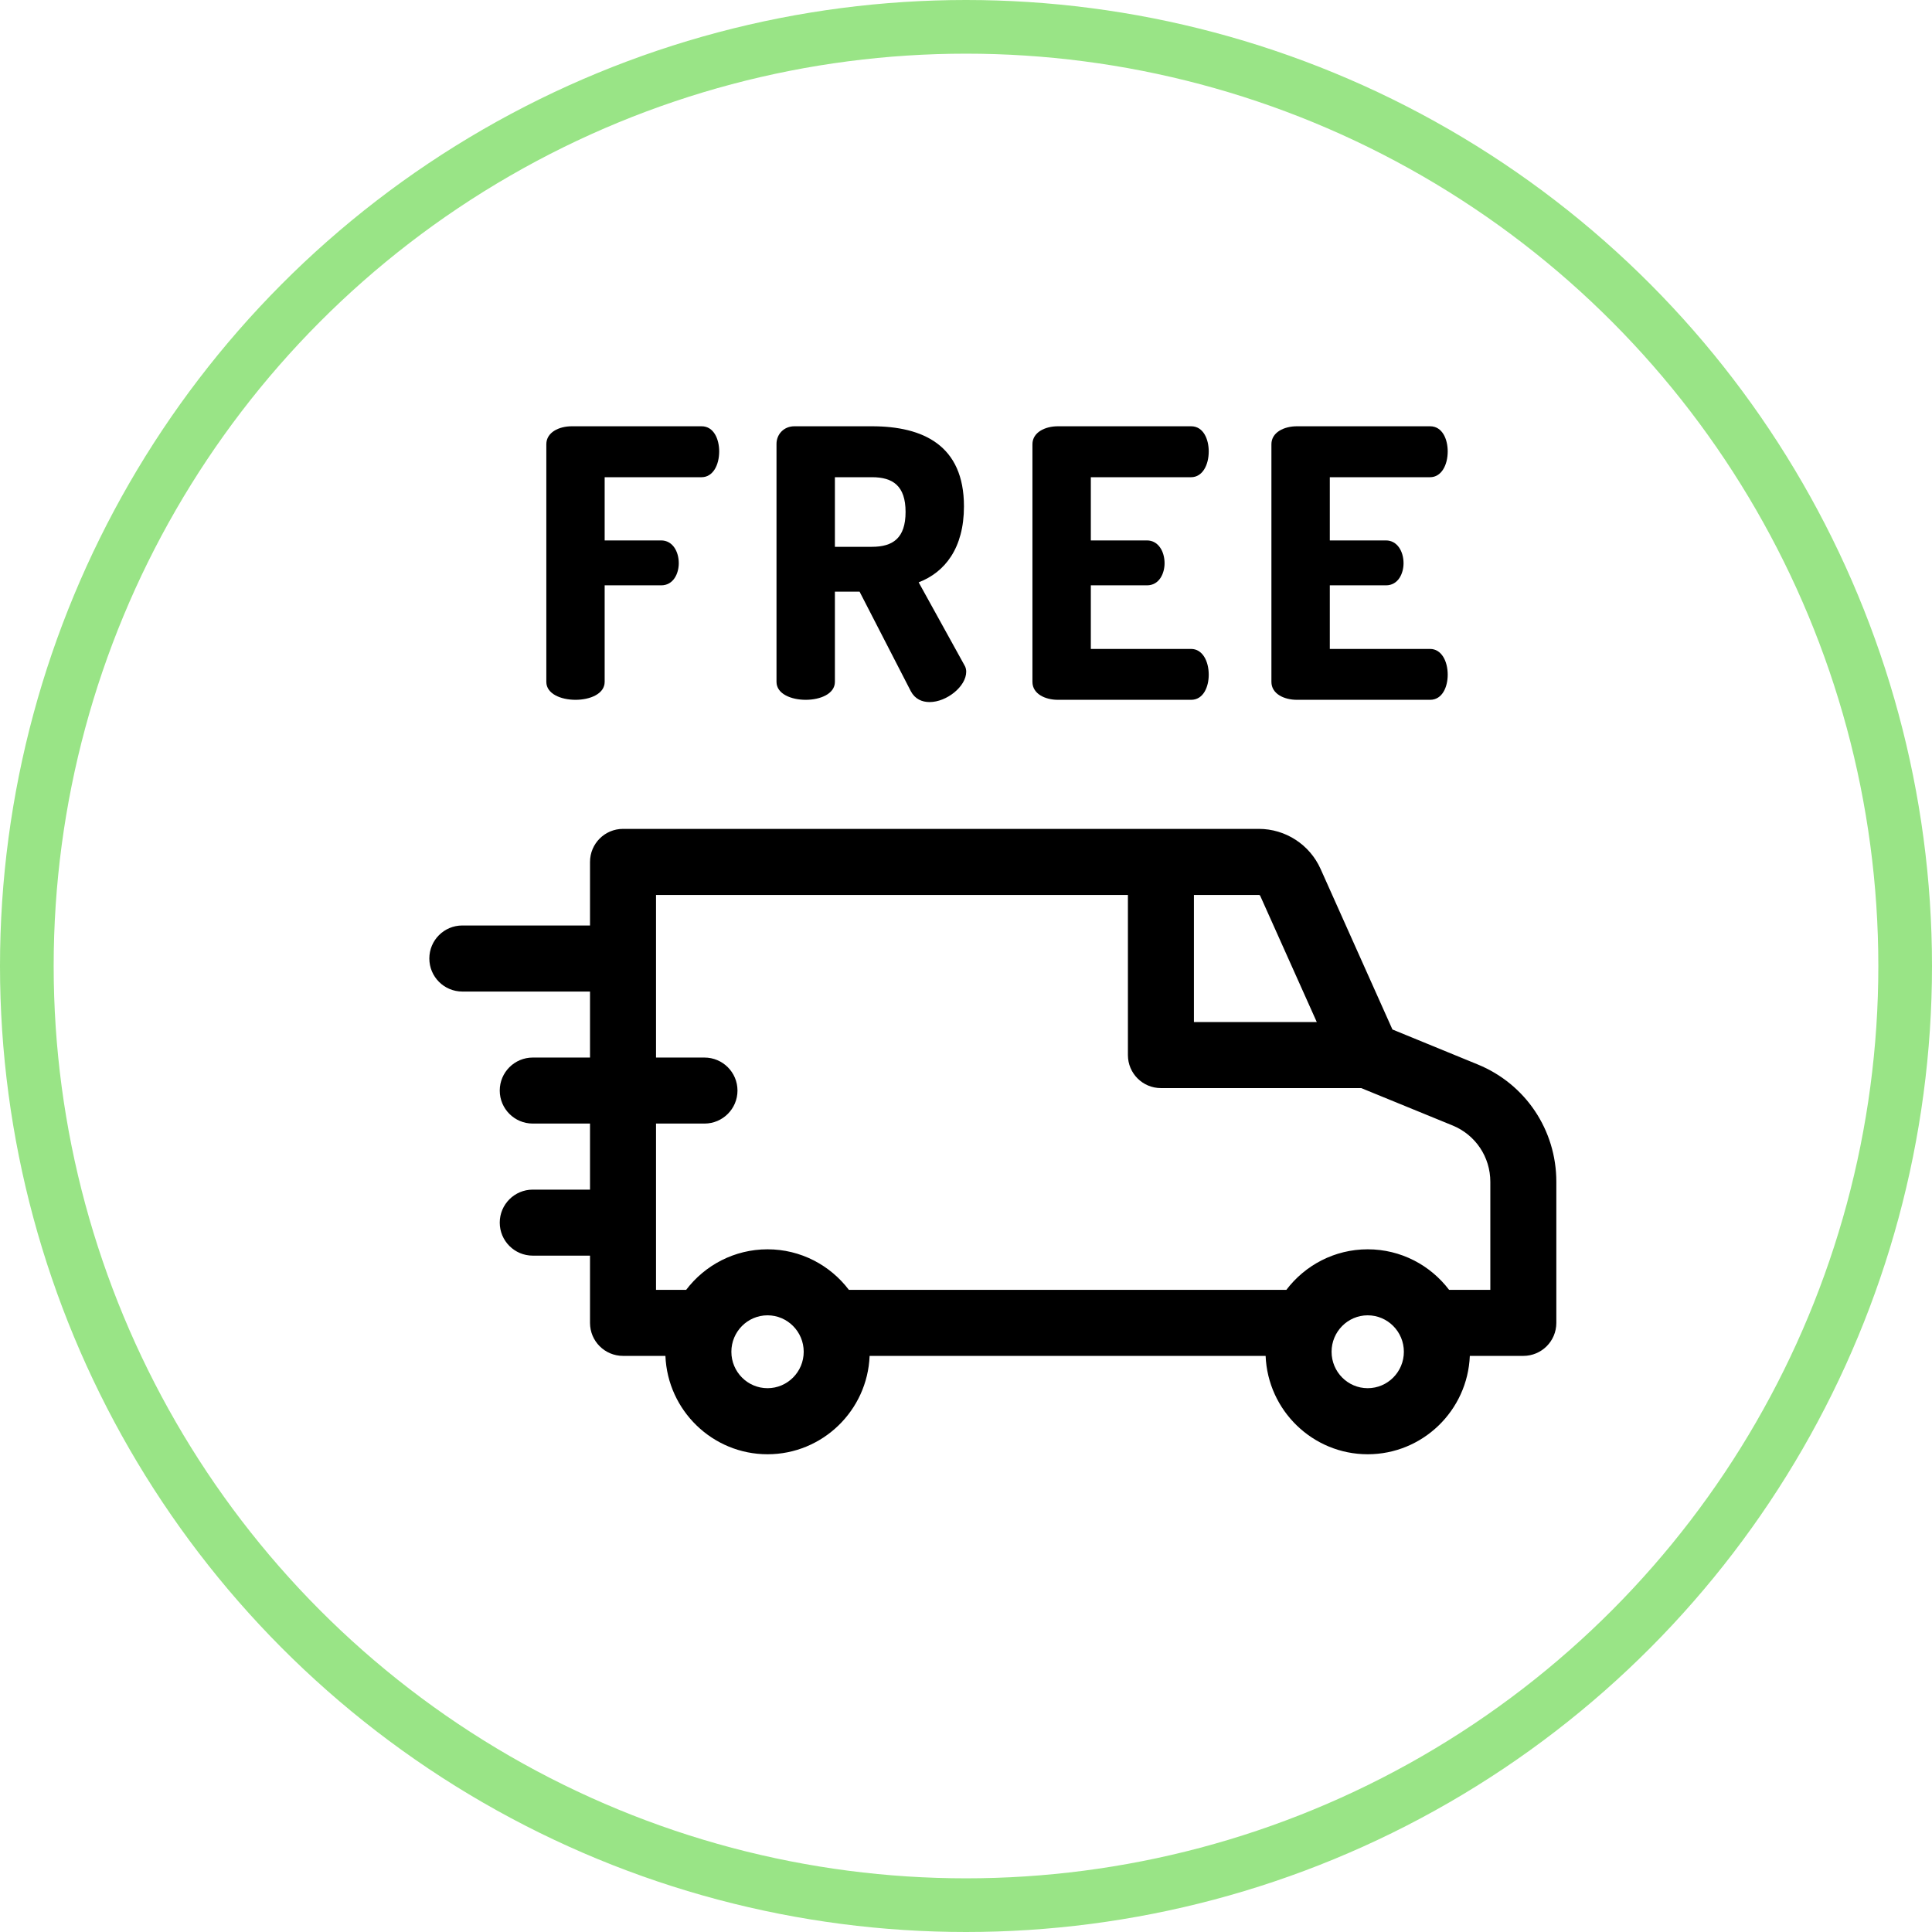 <svg width="36" height="36" viewBox="0 0 36 36" fill="none" xmlns="http://www.w3.org/2000/svg">
<path d="M10.724 13.04C10.995 13.04 11.267 12.929 11.267 12.706V10.907H12.32C12.55 10.907 12.648 10.684 12.648 10.495C12.648 10.272 12.53 10.07 12.32 10.07H11.267V8.892H13.073C13.283 8.892 13.401 8.668 13.401 8.411C13.401 8.187 13.303 7.943 13.073 7.943H10.654C10.417 7.943 10.18 8.055 10.18 8.278V12.706C10.18 12.929 10.452 13.04 10.724 13.04Z" fill="black"/>
<path d="M15.013 13.04C15.285 13.04 15.557 12.929 15.557 12.706V11.025H16.017L16.972 12.88C17.049 13.026 17.181 13.082 17.321 13.082C17.641 13.082 18.004 12.79 18.004 12.517C18.004 12.483 17.997 12.434 17.969 12.392L17.118 10.851C17.606 10.663 17.962 10.216 17.962 9.435C17.962 8.299 17.202 7.943 16.247 7.943H14.803C14.601 7.943 14.469 8.097 14.469 8.271V12.706C14.469 12.929 14.741 13.04 15.013 13.04ZM15.557 8.892H16.247C16.637 8.892 16.874 9.052 16.874 9.54C16.874 10.028 16.637 10.189 16.247 10.189H15.557V8.892Z" fill="black"/>
<path d="M19.712 13.04H22.195C22.425 13.04 22.523 12.796 22.523 12.573C22.523 12.315 22.404 12.092 22.195 12.092H20.326V10.907H21.372C21.602 10.907 21.7 10.684 21.7 10.495C21.7 10.272 21.581 10.07 21.372 10.07H20.326V8.892H22.195C22.404 8.892 22.523 8.668 22.523 8.411C22.523 8.187 22.425 7.943 22.195 7.943H19.712C19.475 7.943 19.238 8.055 19.238 8.278V12.706C19.238 12.929 19.475 13.04 19.712 13.04Z" fill="black"/>
<path d="M24.166 13.04H26.648C26.878 13.04 26.976 12.796 26.976 12.573C26.976 12.315 26.857 12.092 26.648 12.092H24.779V10.907H25.825C26.055 10.907 26.153 10.684 26.153 10.495C26.153 10.272 26.034 10.07 25.825 10.07H24.779V8.892H26.648C26.857 8.892 26.976 8.668 26.976 8.411C26.976 8.187 26.878 7.943 26.648 7.943H24.166C23.928 7.943 23.691 8.055 23.691 8.278V12.706C23.691 12.929 23.928 13.04 24.166 13.04Z" fill="black"/>
<path d="M27.534 19.834L25.946 19.183L24.607 16.191C24.404 15.738 23.953 15.445 23.457 15.445H11.609C11.269 15.445 10.994 15.721 10.994 16.061V17.245H8.615C8.275 17.245 8 17.52 8 17.86C8 18.2 8.275 18.476 8.615 18.476H10.994V19.706H9.927C9.588 19.706 9.312 19.981 9.312 20.321C9.312 20.661 9.588 20.936 9.927 20.936H10.994V22.167H9.927C9.588 22.167 9.312 22.442 9.312 22.782C9.312 23.122 9.588 23.397 9.927 23.397H10.994V24.65C10.994 24.99 11.269 25.265 11.609 25.265H12.399C12.44 26.283 13.278 27.098 14.302 27.098C15.326 27.098 16.164 26.283 16.204 25.265H23.583C23.624 26.283 24.461 27.098 25.485 27.098C26.51 27.098 27.347 26.283 27.388 25.265H28.385C28.725 25.265 29 24.99 29 24.65V22.021C29 21.056 28.425 20.198 27.534 19.834ZM23.483 16.694L24.536 19.044H22.247V16.676H23.457C23.468 16.676 23.479 16.683 23.483 16.694ZM14.302 25.867C13.93 25.867 13.628 25.563 13.628 25.188C13.628 24.814 13.93 24.509 14.302 24.509C14.673 24.509 14.976 24.814 14.976 25.188C14.976 25.563 14.673 25.867 14.302 25.867ZM25.485 25.867C25.114 25.867 24.812 25.563 24.812 25.188C24.812 24.814 25.114 24.509 25.485 24.509C25.857 24.509 26.159 24.814 26.159 25.188C26.159 25.563 25.857 25.867 25.485 25.867ZM27.77 24.035H27.002C26.654 23.576 26.104 23.279 25.485 23.279C24.867 23.279 24.317 23.576 23.969 24.035H15.818C15.47 23.576 14.92 23.279 14.302 23.279C13.684 23.279 13.133 23.576 12.785 24.035H12.224V20.936H13.127C13.466 20.936 13.742 20.661 13.742 20.321C13.742 19.981 13.466 19.706 13.127 19.706H12.224V16.676H21.017V19.66C21.017 20 21.292 20.275 21.632 20.275H25.364L27.068 20.972C27.494 21.147 27.77 21.558 27.77 22.021V24.035Z" fill="black"/>
<circle cx="18" cy="18" r="17.5" stroke="#99E486"/>
</svg>
